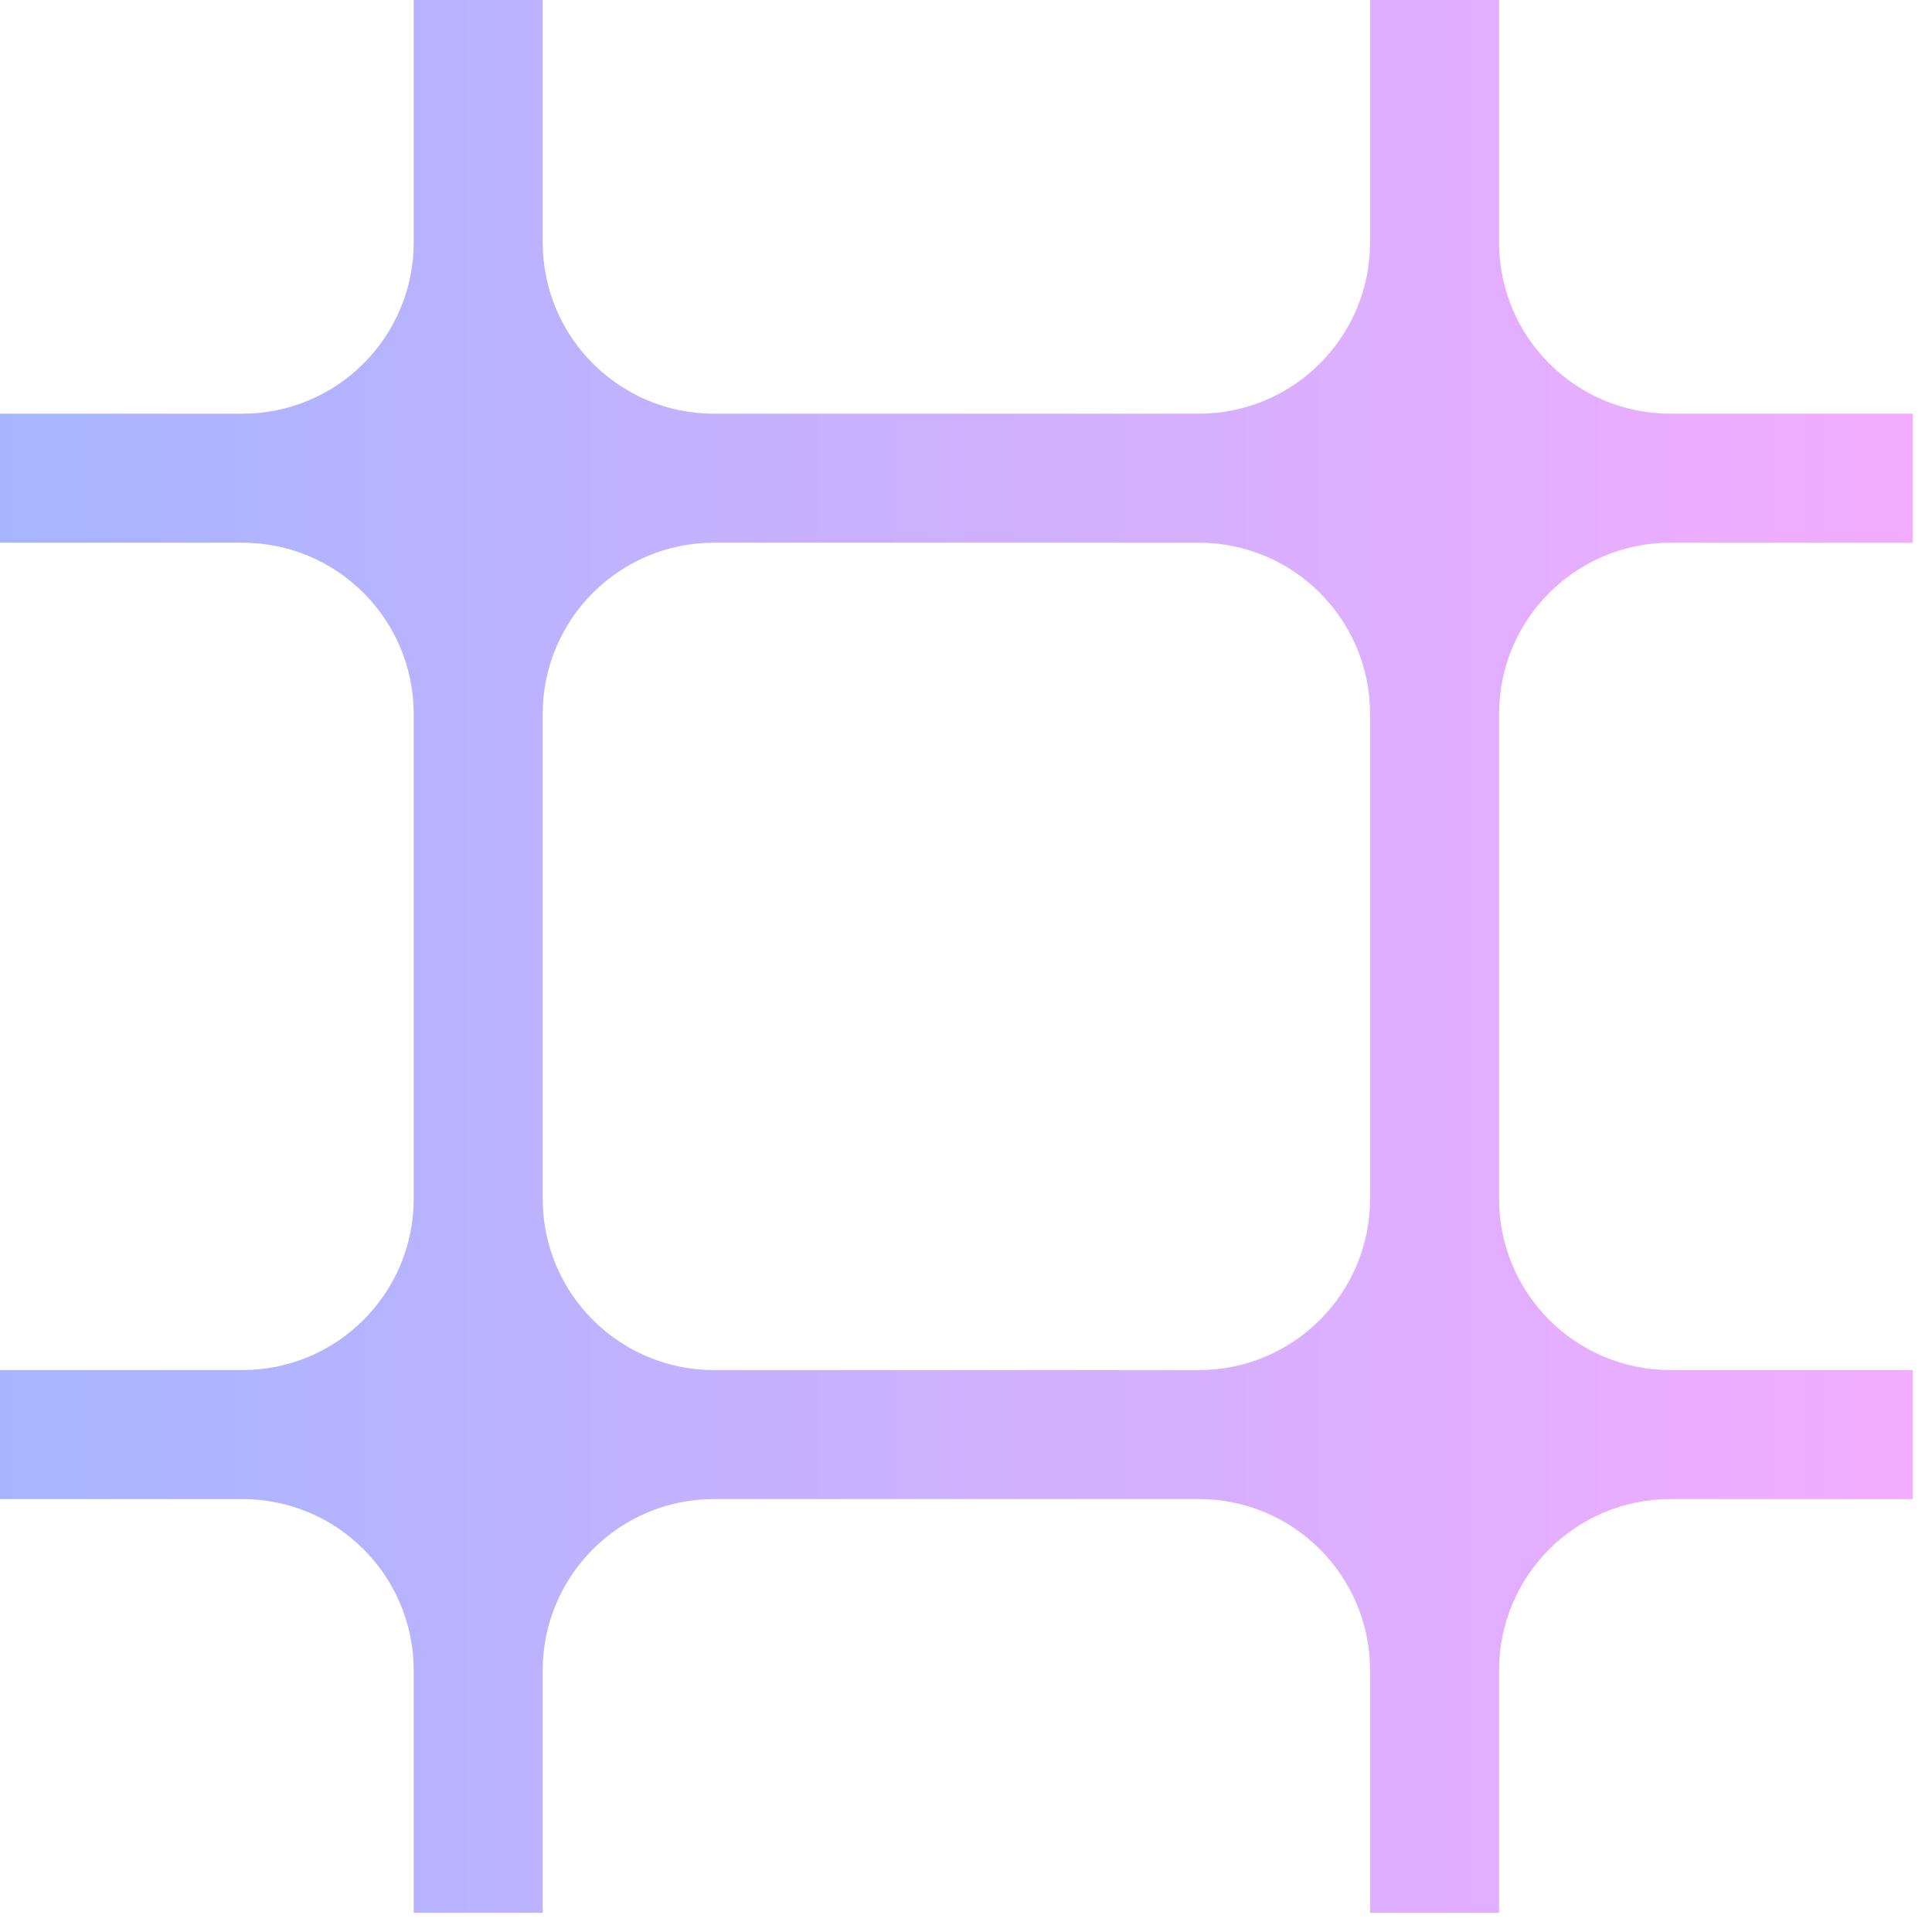 <svg preserveAspectRatio="none" width="100%" height="100%" overflow="visible" style="display: block;" viewBox="0 0 62 62" fill="none" xmlns="http://www.w3.org/2000/svg">
<g id="Group">
<path id="Vector" fill-rule="evenodd" clip-rule="evenodd" d="M13.276 53.603L13.276 61.383H17.416V53.603C17.416 50.568 19.877 48.107 22.912 48.107H22.927H30.692H38.455H38.471C41.506 48.107 43.967 50.568 43.967 53.603V61.383H48.107V53.603C48.107 50.568 50.568 48.107 53.604 48.107H53.619H61.383V43.967H53.619H53.604C50.568 43.967 48.107 41.507 48.107 38.471V30.692V22.912C48.107 19.877 50.568 17.416 53.604 17.416L53.619 17.416H61.383V13.276H53.619H53.604C50.568 13.276 48.107 10.815 48.107 7.779V0L43.967 1.80957e-07V7.779C43.967 10.815 41.506 13.276 38.471 13.276H38.456H30.692H22.927H22.912C19.877 13.276 17.416 10.815 17.416 7.779V1.34156e-06L13.276 1.52253e-06V7.779C13.276 10.815 10.815 13.276 7.779 13.276L7.764 13.276H0L2.30339e-08 17.416H7.764L7.779 17.416C10.815 17.416 13.276 19.877 13.276 22.912L13.276 30.692L13.276 38.471C13.276 41.507 10.815 43.967 7.779 43.967H7.764H0L2.30339e-08 48.107H7.764H7.779C10.815 48.107 13.276 50.568 13.276 53.603ZM43.967 30.692V22.912C43.967 19.877 41.506 17.416 38.471 17.416L38.455 17.416H30.692H22.927L22.912 17.416C19.877 17.416 17.416 19.877 17.416 22.912V30.692V38.471C17.416 41.507 19.877 43.967 22.912 43.967H22.927H30.692H38.456H38.471C41.506 43.967 43.967 41.507 43.967 38.471V30.692Z" fill="url(#paint0_linear_11_550)"/>
</g>
<defs>
<linearGradient id="paint0_linear_11_550" x1="-7.38228e-07" y1="30.692" x2="61.383" y2="30.692" gradientUnits="userSpaceOnUse">
<stop stop-color="#A7B5FF"/>
<stop offset="1" stop-color="#F3ACFF"/>
</linearGradient>
</defs>
</svg>
